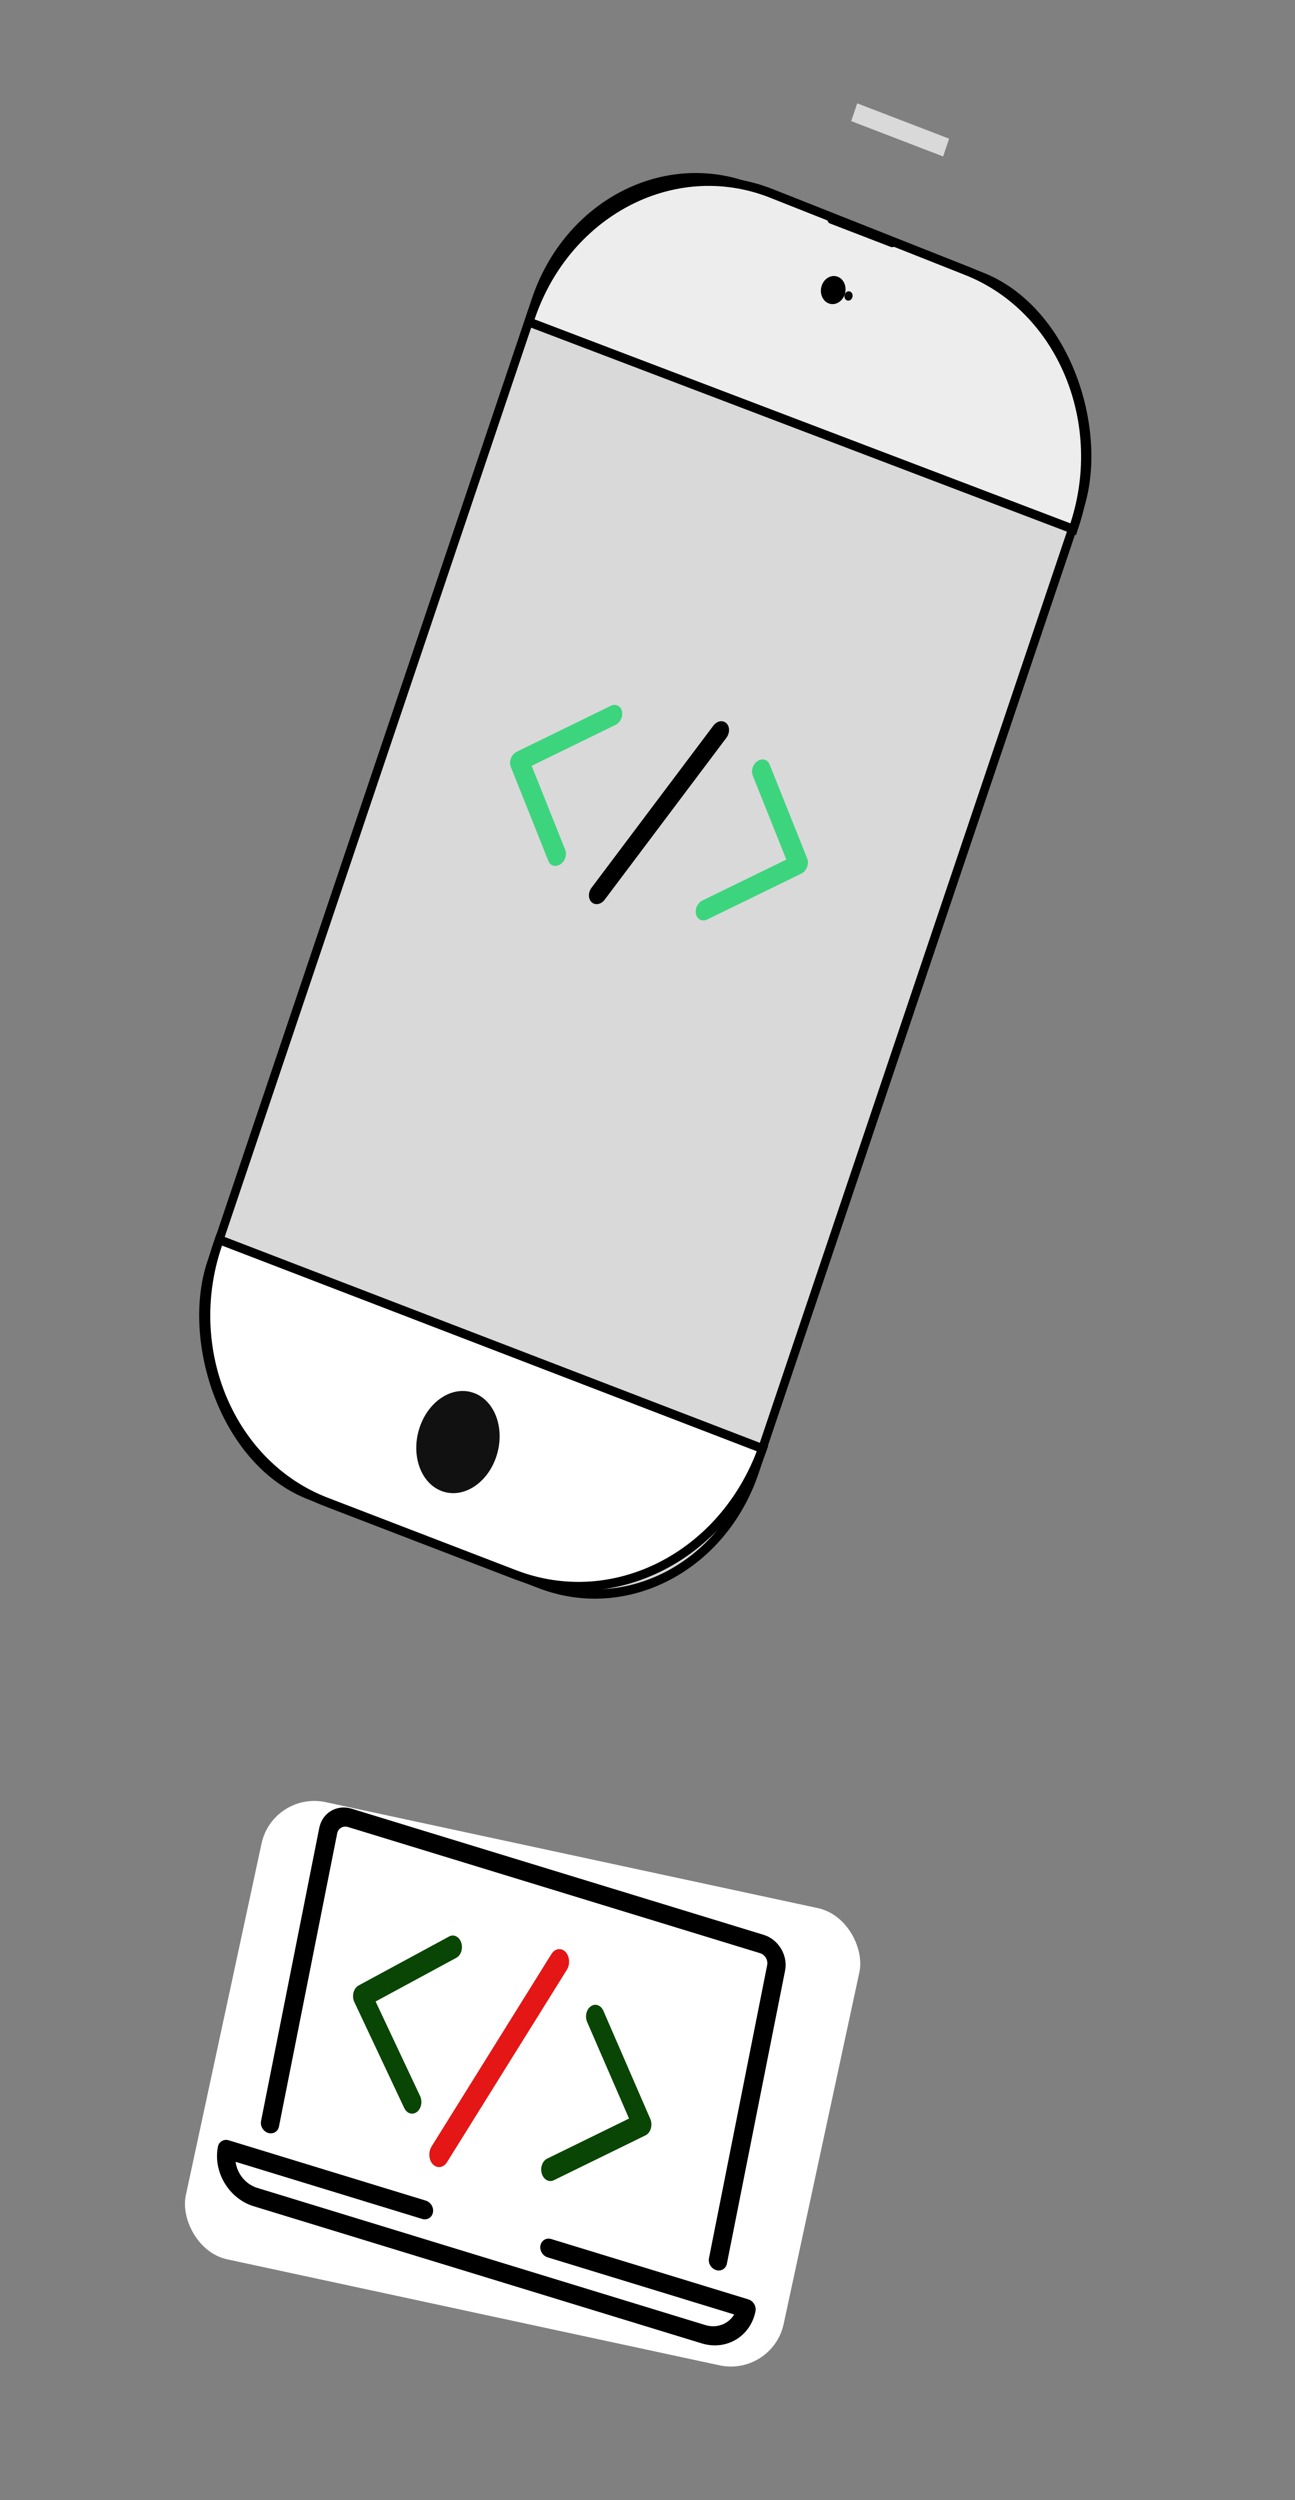 <svg width="72" height="139" viewBox="0 0 72 139" fill="none" xmlns="http://www.w3.org/2000/svg">
<rect x="0" y="0" width="72" height="139" fill="#808080" stroke="none"/>
<rect x="0.141" y="0.332" width="33.812" height="74.002" rx="9.75" transform="matrix(0.893 0.344 -0.331 0.982 33.011 6.724)" fill="#D9D9D9" stroke="black" stroke-width="0.5"/>
<path d="M42.395 80.539C40.243 86.526 34.127 89.653 28.612 87.532L18.128 83.499C12.823 81.459 10.116 75.076 12.082 69.243L12.191 68.921L42.395 80.539Z" fill="white" stroke="black" stroke-width="0.5"/>
<path d="M29.41 17.903C31.317 11.843 37.424 8.587 42.906 10.759L53.758 15.059C59.057 17.159 61.707 23.591 59.67 29.409L59.666 29.422L29.41 17.903Z" fill="#EDEDED" stroke="black" stroke-width="0.5"/>
<ellipse cx="2.383" cy="2.769" rx="2.383" ry="2.769" transform="matrix(0.893 0.344 -0.331 0.982 24.25 76.634)" fill="#111111"/>
<path d="M47.66 5.745L52.769 7.71L52.436 8.699L47.326 6.734L47.66 5.745Z" fill="#D9D9D9"/>
<rect width="4.289" height="0.503" rx="0.252" transform="matrix(0.893 0.344 -0.331 0.982 46.085 11.844)" fill="black"/>
<path d="M46.964 16.372C46.826 16.782 46.428 17.004 46.076 16.868C45.723 16.732 45.549 16.29 45.687 15.88C45.825 15.471 46.223 15.249 46.576 15.384C46.928 15.52 47.102 15.962 46.964 16.372Z" fill="black"/>
<ellipse cx="0.238" cy="0.252" rx="0.238" ry="0.252" transform="matrix(0.893 0.344 -0.331 0.982 47.047 16.125)" fill="#090909"/>
<path fill-rule="evenodd" clip-rule="evenodd" d="M30.734 48.117C30.627 48.077 30.539 47.992 30.489 47.868L28.398 42.628C28.34 42.486 28.344 42.313 28.409 42.152C28.474 41.991 28.592 41.86 28.734 41.791L33.955 39.243C34.226 39.11 34.505 39.238 34.58 39.533C34.653 39.826 34.493 40.169 34.221 40.302L29.56 42.576L31.427 47.253C31.535 47.525 31.414 47.883 31.154 48.053C31.013 48.145 30.861 48.163 30.734 48.117Z" fill="#3DD47E"/>
<path fill-rule="evenodd" clip-rule="evenodd" d="M33.03 50.243C32.983 50.225 32.938 50.199 32.897 50.162C32.696 49.976 32.694 49.613 32.891 49.351L39.662 40.343C39.859 40.081 40.18 40.016 40.382 40.204C40.582 40.39 40.584 40.753 40.388 41.015L33.616 50.023C33.459 50.231 33.221 50.313 33.03 50.243Z" fill="black"/>
<path fill-rule="evenodd" clip-rule="evenodd" d="M38.965 51.147C38.838 51.1 38.737 50.989 38.697 50.83C38.624 50.537 38.784 50.194 39.056 50.062L43.718 47.788L41.849 43.111C41.74 42.838 41.862 42.481 42.121 42.311C42.382 42.138 42.679 42.224 42.788 42.496L44.882 47.737C44.938 47.879 44.934 48.051 44.869 48.212C44.804 48.374 44.687 48.504 44.545 48.573L39.321 51.12C39.197 51.18 39.072 51.186 38.965 51.147Z" fill="#3DD47E"/>
<rect x="15.173" y="99.56" width="34" height="26" rx="3" transform="rotate(12.15 15.173 99.56)" fill="white"/>
<path fill-rule="evenodd" clip-rule="evenodd" d="M24.228 120.443C24.174 120.418 24.122 120.382 24.074 120.334C23.836 120.092 23.802 119.644 23.995 119.333L30.656 108.639C30.85 108.327 31.198 108.268 31.437 108.513C31.674 108.755 31.709 109.203 31.515 109.514L24.854 120.208C24.7 120.455 24.445 120.542 24.228 120.443Z" fill="#E41616"/>
<path fill-rule="evenodd" clip-rule="evenodd" d="M30.426 121.219C30.292 121.158 30.18 121.027 30.125 120.846C30.023 120.514 30.156 120.14 30.421 120.01L34.973 117.782L32.645 112.416C32.509 112.104 32.601 111.712 32.85 111.539C33.1 111.364 33.411 111.479 33.547 111.792L36.156 117.804C36.226 117.967 36.237 118.159 36.186 118.335C36.134 118.512 36.026 118.65 35.887 118.717L30.787 121.213C30.666 121.272 30.539 121.271 30.426 121.219Z" fill="#094504"/>
<path fill-rule="evenodd" clip-rule="evenodd" d="M22.755 117.479C22.64 117.432 22.54 117.336 22.474 117.196L19.701 111.305C19.625 111.145 19.609 110.953 19.655 110.775C19.702 110.596 19.806 110.454 19.943 110.38L24.97 107.66C25.23 107.517 25.531 107.667 25.643 107.998C25.753 108.326 25.631 108.705 25.37 108.846L20.883 111.274L23.357 116.532C23.501 116.838 23.421 117.234 23.176 117.418C23.043 117.517 22.89 117.534 22.755 117.479L22.755 117.479Z" fill="#094504"/>
<path fill-rule="evenodd" clip-rule="evenodd" d="M39.815 126.207C39.54 126.123 39.362 125.827 39.418 125.546L42.654 109.249C42.71 108.969 42.532 108.672 42.257 108.588L19.345 101.573C19.07 101.489 18.802 101.65 18.746 101.93L15.51 118.226C15.454 118.508 15.186 118.667 14.911 118.583C14.636 118.499 14.458 118.203 14.514 117.921L17.75 101.625C17.917 100.783 18.724 100.303 19.548 100.555L42.459 107.569C43.283 107.821 43.818 108.712 43.65 109.554L40.414 125.851C40.358 126.132 40.09 126.292 39.815 126.207L39.815 126.207Z" fill="black"/>
<path fill-rule="evenodd" clip-rule="evenodd" d="M39.008 130.28L14.101 122.656C12.727 122.235 11.837 120.751 12.116 119.347C12.171 119.066 12.44 118.906 12.715 118.99L23.674 122.345C23.949 122.429 24.127 122.726 24.071 123.007C24.015 123.288 23.747 123.448 23.472 123.363L13.097 120.187C13.184 120.843 13.653 121.438 14.303 121.637L39.21 129.262C39.859 129.461 40.498 129.205 40.821 128.675L30.446 125.498C30.171 125.414 29.993 125.118 30.049 124.837C30.104 124.556 30.373 124.396 30.648 124.48L41.607 127.835C41.882 127.919 42.06 128.216 42.004 128.497C41.725 129.901 40.381 130.701 39.008 130.28Z" fill="black"/>
</svg>

